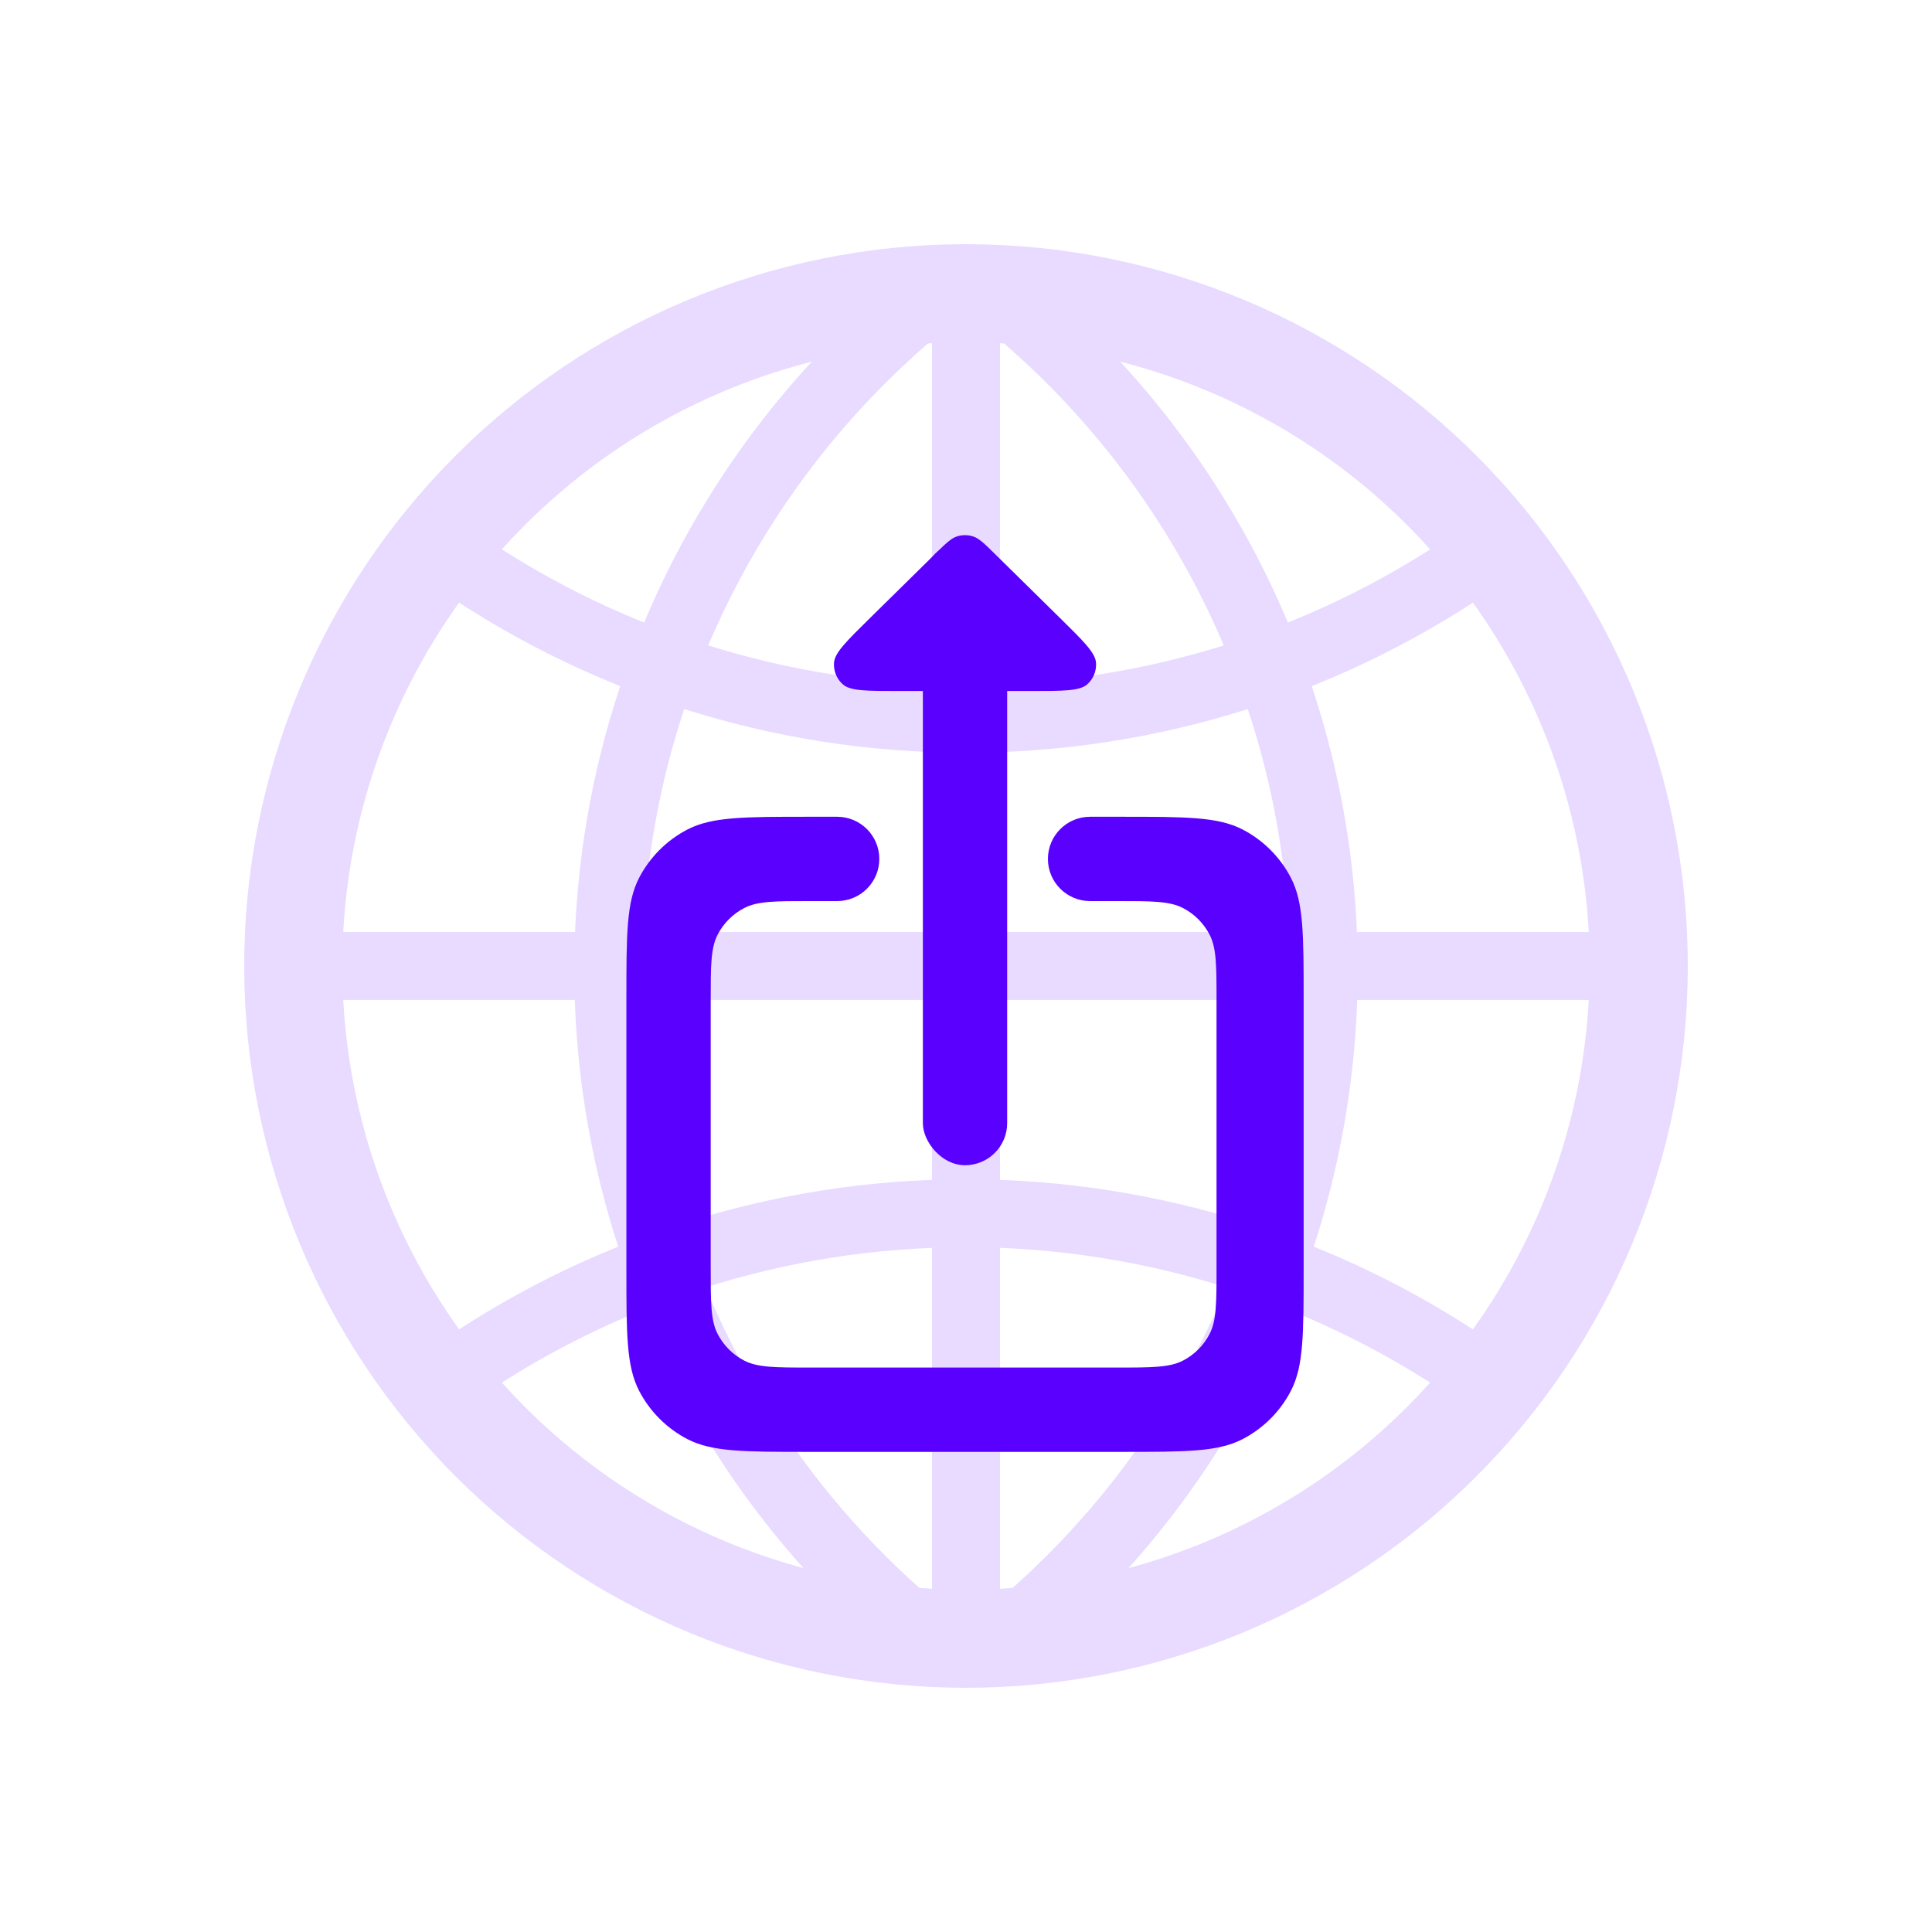 <svg viewBox="0 0 512 512" fill="none" xmlns="http://www.w3.org/2000/svg">
    <rect width="512" height="512" rx="116" fill="white" />
    <g clip-path="url(#clip0_270_65)">
        <path
            d="M255.086 77.714C207.881 77.956 162.699 96.909 129.449 130.416C96.198 163.924 77.594 209.25 77.715 256.455C77.836 303.66 96.673 348.89 130.095 382.226C163.516 415.562 208.795 434.283 256 434.283C303.205 434.283 348.483 415.562 381.905 382.226C415.327 348.89 434.164 303.66 434.285 256.455C434.406 209.25 415.801 163.924 382.551 130.416C349.301 96.909 304.119 77.956 256.914 77.714H255.086Z"
            stroke="#E8DBFF" stroke-width="26" />
        <path
            d="M256 77.714V434.286M434.286 256H77.714M117.943 146.286C158.238 175.033 206.502 190.484 256 190.484C305.498 190.484 353.762 175.033 394.057 146.286M394.057 365.714C353.762 336.967 305.498 321.516 256 321.516C206.502 321.516 158.238 336.967 117.943 365.714M242.286 82.286C216.879 103.742 196.461 130.484 182.455 160.645C168.448 190.806 161.192 223.66 161.192 256.914C161.192 290.169 168.448 323.023 182.455 353.184C196.461 383.345 216.879 410.087 242.286 431.543M269.714 431.543C295.121 410.087 315.539 383.345 329.545 353.184C343.551 323.023 350.808 290.169 350.808 256.914C350.808 223.66 343.551 190.806 329.545 160.645C315.539 130.484 295.121 103.742 269.714 82.286"
            stroke="#E8DBFF" stroke-width="18" />
    </g>
    <g filter="url(#filter0_dii_270_65)">
        <path fill-rule="evenodd" clip-rule="evenodd"
            d="M277.709 221.623C277.709 227.787 282.702 232.785 288.865 232.793H295.891C305.265 232.793 309.952 232.793 313.52 234.647C316.526 236.208 318.978 238.66 320.539 241.666C322.393 245.234 322.393 249.921 322.393 259.295V329.917C322.393 339.291 322.393 343.978 320.539 347.546C318.978 350.552 316.526 353.003 313.52 354.565C309.952 356.418 305.265 356.418 295.891 356.418H214.843C205.469 356.418 200.782 356.418 197.214 354.565C194.208 353.003 191.757 350.552 190.195 347.546C188.342 343.978 188.342 339.291 188.342 329.917V259.295C188.342 249.921 188.342 245.234 190.195 241.666C191.757 238.66 194.208 236.208 197.214 234.647C200.782 232.793 205.469 232.793 214.843 232.793H221.877C228.036 232.781 233.025 227.784 233.025 221.623C233.025 215.461 228.037 210.465 221.879 210.452H214.3C197.215 210.452 188.673 210.452 182.171 213.829C176.691 216.676 172.224 221.143 169.378 226.622C166 233.125 166 241.667 166 258.752V330.46C166 347.545 166 356.087 169.378 362.589C172.224 368.069 176.691 372.536 182.171 375.382C188.673 378.76 197.215 378.76 214.3 378.76H297.179C314.264 378.76 322.806 378.76 329.309 375.382C334.788 372.536 339.255 368.069 342.102 362.589C345.479 356.087 345.479 347.545 345.479 330.46V258.752C345.479 241.667 345.479 233.125 342.102 226.622C339.255 221.143 334.788 216.676 329.309 213.829C322.806 210.452 314.264 210.452 297.179 210.452H288.855C282.697 210.465 277.709 215.461 277.709 221.623Z"
            fill="#5900FF" />
        <rect x="244.569" y="137.468" width="22.342" height="165.329" rx="11.171" fill="#5900FF" />
        <path
            d="M247.833 140.783C250.634 138.026 252.035 136.647 253.649 136.142C255.01 135.716 256.469 135.716 257.83 136.142C259.445 136.647 260.845 138.026 263.646 140.783L280.957 157.824C287.163 163.933 290.266 166.988 290.456 169.62C290.615 171.804 289.741 173.937 288.096 175.383C286.114 177.125 281.759 177.125 273.05 177.125H238.429C229.72 177.125 225.366 177.125 223.383 175.383C221.738 173.937 220.865 171.804 221.023 169.62C221.213 166.988 224.316 163.933 230.523 157.824L247.833 140.783Z"
            fill="#5900FF" />
    </g>
    <defs>
        <filter id="filter0_dii_270_65" x="150" y="125.823" width="211.479" height="274.937"
            filterUnits="userSpaceOnUse" color-interpolation-filters="sRGB">
            <feFlood flood-opacity="0" result="BackgroundImageFix" />
            <feColorMatrix in="SourceAlpha" type="matrix" values="0 0 0 0 0 0 0 0 0 0 0 0 0 0 0 0 0 0 127 0"
                result="hardAlpha" />
            <feOffset dy="6" />
            <feGaussianBlur stdDeviation="8" />
            <feComposite in2="hardAlpha" operator="out" />
            <feColorMatrix type="matrix" values="0 0 0 0 0.349 0 0 0 0 0 0 0 0 0 1 0 0 0 0.32 0" />
            <feBlend mode="normal" in2="BackgroundImageFix" result="effect1_dropShadow_270_65" />
            <feBlend mode="normal" in="SourceGraphic" in2="effect1_dropShadow_270_65" result="shape" />
            <feColorMatrix in="SourceAlpha" type="matrix" values="0 0 0 0 0 0 0 0 0 0 0 0 0 0 0 0 0 0 127 0"
                result="hardAlpha" />
            <feOffset dx="10" dy="10" />
            <feGaussianBlur stdDeviation="8" />
            <feComposite in2="hardAlpha" operator="arithmetic" k2="-1" k3="1" />
            <feColorMatrix type="matrix" values="0 0 0 0 0.91 0 0 0 0 0.859 0 0 0 0 1 0 0 0 0.32 0" />
            <feBlend mode="normal" in2="shape" result="effect2_innerShadow_270_65" />
            <feColorMatrix in="SourceAlpha" type="matrix" values="0 0 0 0 0 0 0 0 0 0 0 0 0 0 0 0 0 0 127 0"
                result="hardAlpha" />
            <feOffset dx="-10" dy="-10" />
            <feGaussianBlur stdDeviation="8" />
            <feComposite in2="hardAlpha" operator="arithmetic" k2="-1" k3="1" />
            <feColorMatrix type="matrix" values="0 0 0 0 0 0 0 0 0 0 0 0 0 0 0 0 0 0 0.16 0" />
            <feBlend mode="normal" in2="effect2_innerShadow_270_65" result="effect3_innerShadow_270_65" />
        </filter>
        <clipPath id="clip0_270_65">
            <rect width="384" height="384" fill="white" transform="translate(64 64)" />
        </clipPath>
    </defs>
</svg>